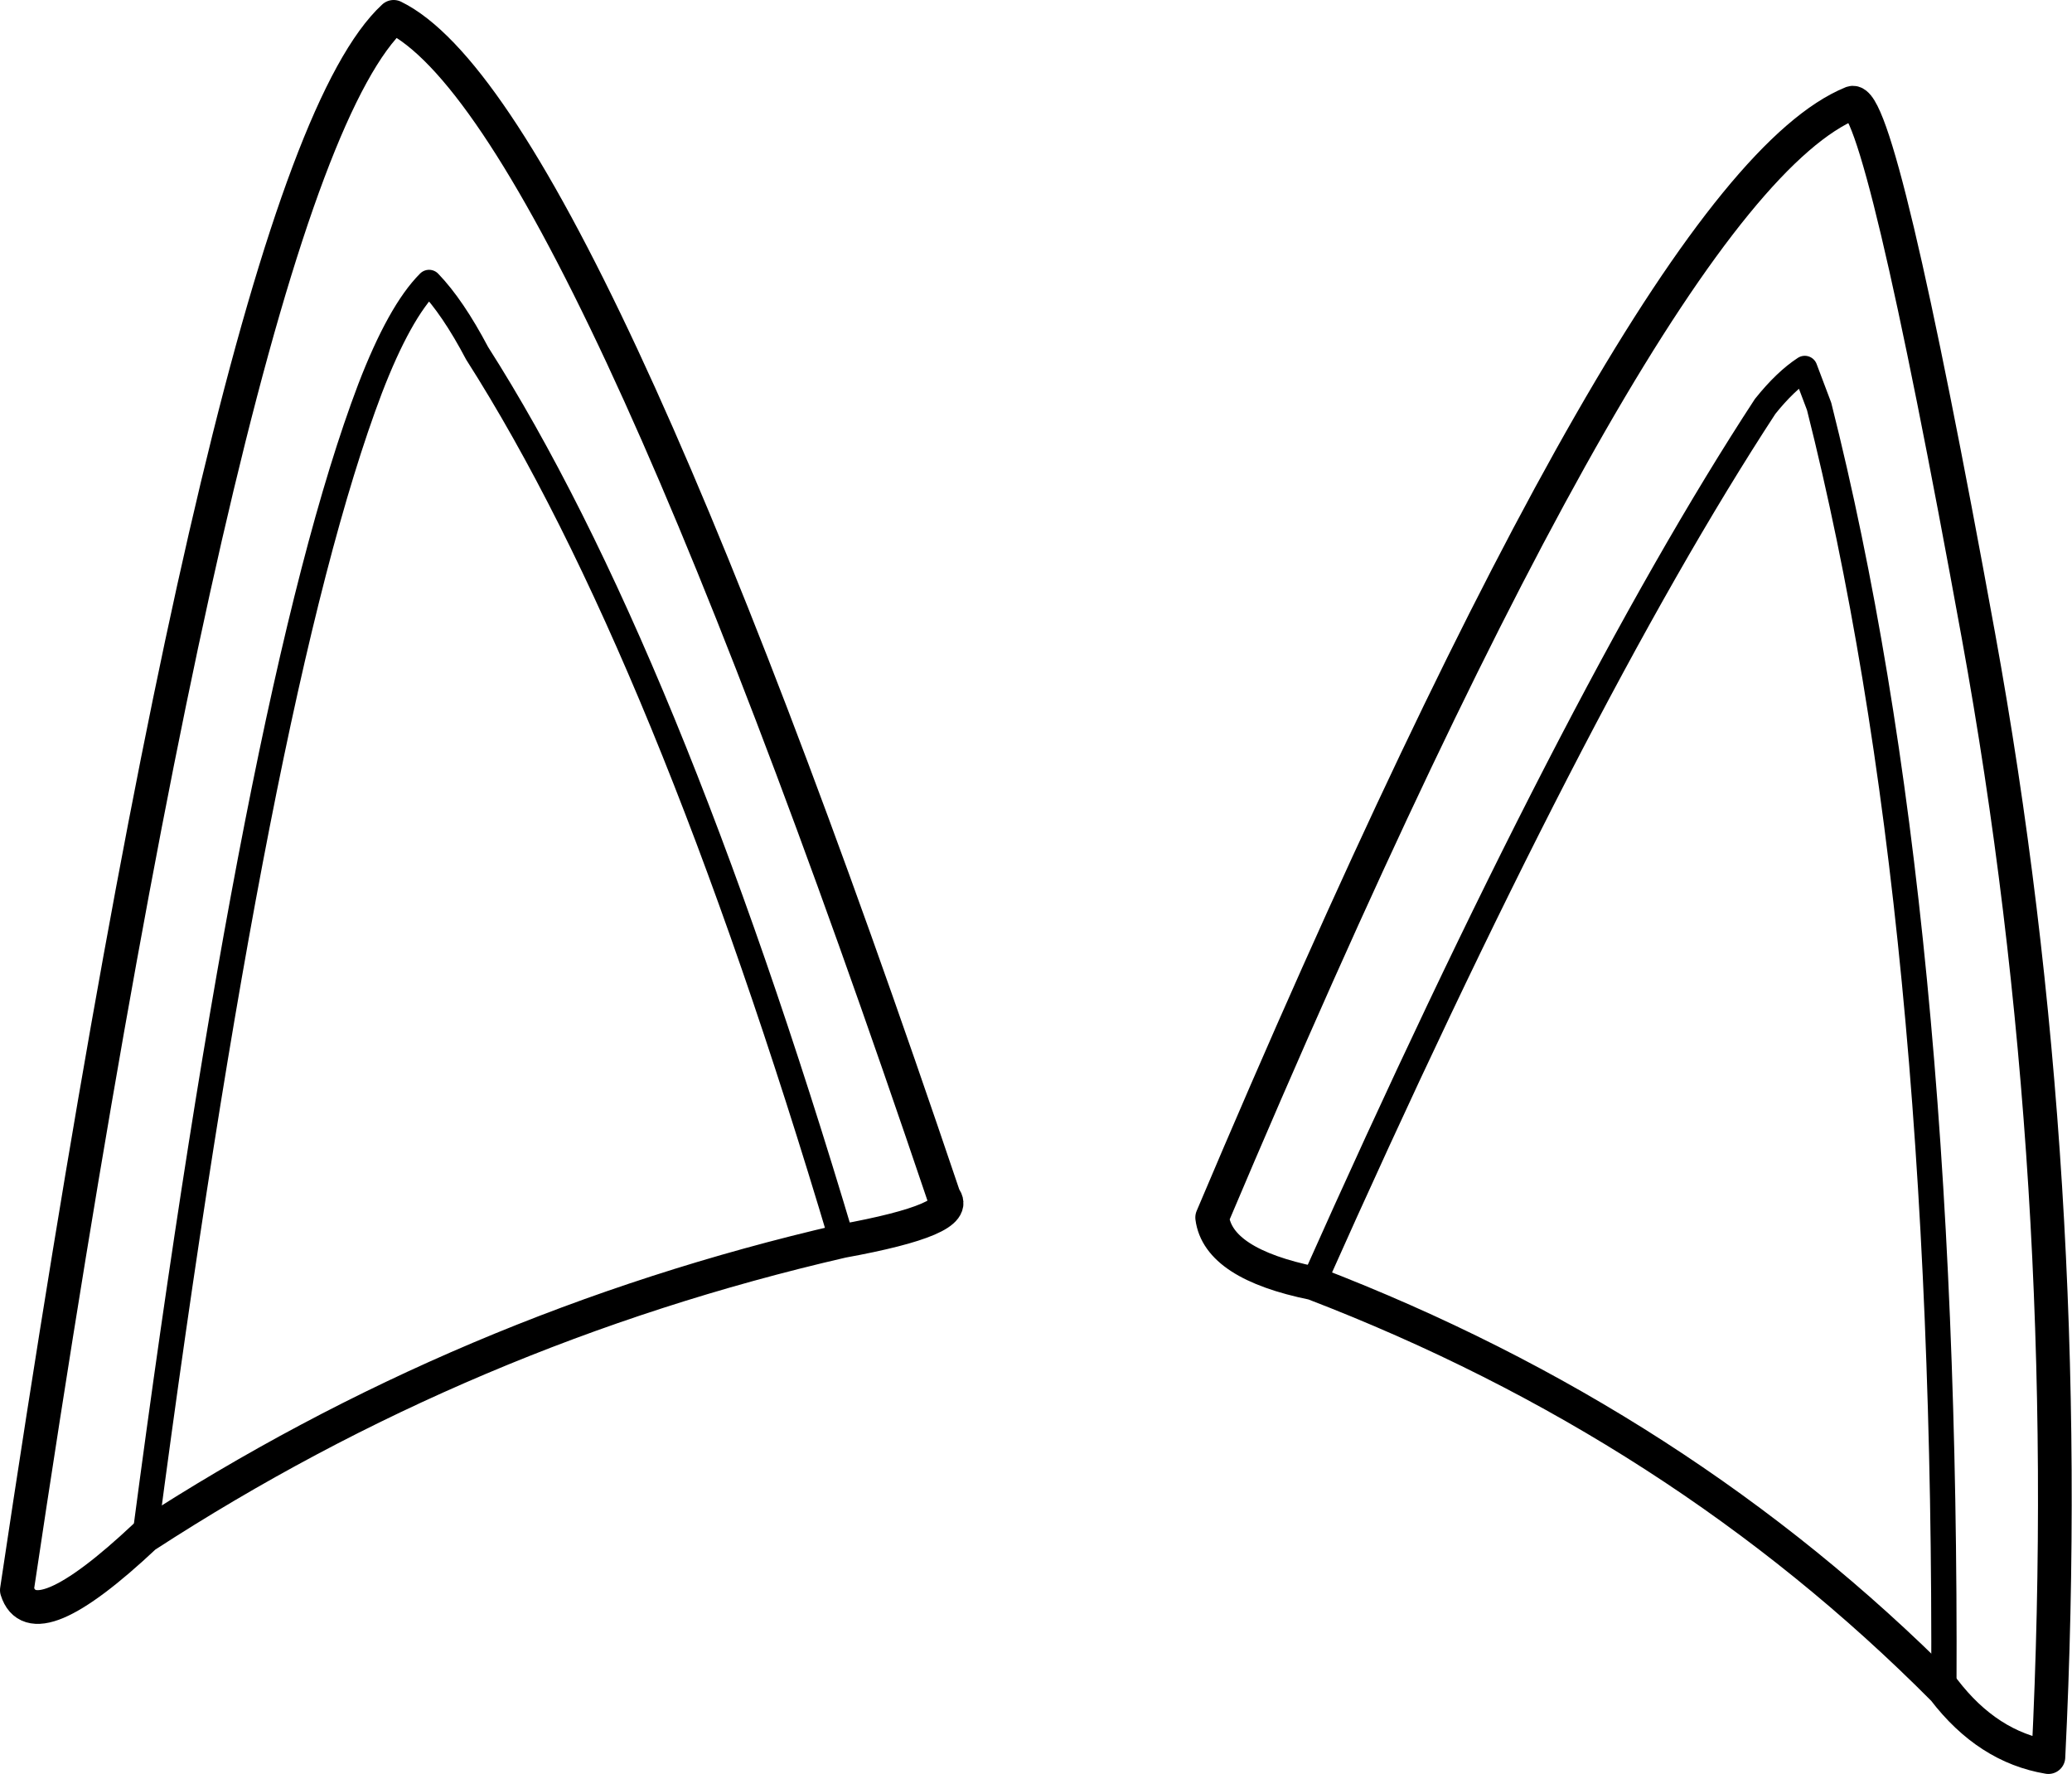 <?xml version="1.0" encoding="UTF-8" standalone="no"?>
<svg xmlns:xlink="http://www.w3.org/1999/xlink" height="105.2px" width="122.9px" xmlns="http://www.w3.org/2000/svg">
  <g transform="matrix(1.0, 0.0, 0.0, 1.0, 61.45, 52.6)">
    <path d="M16.45 23.5 Q31.9 -11.15 43.25 -28.5 44.45 -30.0 45.6 -30.75 L46.45 -28.5 Q54.05 1.6 53.85 47.6 M-52.85 38.5 Q-46.2 -11.9 -39.5 -29.55 -37.75 -34.1 -36.0 -35.85 -34.6 -34.4 -33.15 -31.65 -21.95 -14.1 -11.5 21.0" fill="none" stroke="#000000" stroke-linecap="round" stroke-linejoin="round" stroke-width="1.5"/>
    <path d="M53.85 47.6 Q56.45 51.0 60.05 51.6 61.75 17.25 55.9 -14.9 50.05 -47.05 48.4 -46.5 36.35 -41.6 10.45 19.6 10.8 22.35 16.45 23.5 38.2 31.85 53.85 47.6 M-11.5 21.0 Q-4.35 19.7 -5.45 18.4 -27.3 -46.3 -38.1 -51.6 -47.85 -42.6 -60.45 41.7 -59.5 44.75 -52.85 38.5 -33.85 26.15 -11.5 21.0 Z" fill="none" stroke="#000000" stroke-linecap="round" stroke-linejoin="round" stroke-width="2.0"/>
  </g>
</svg>
